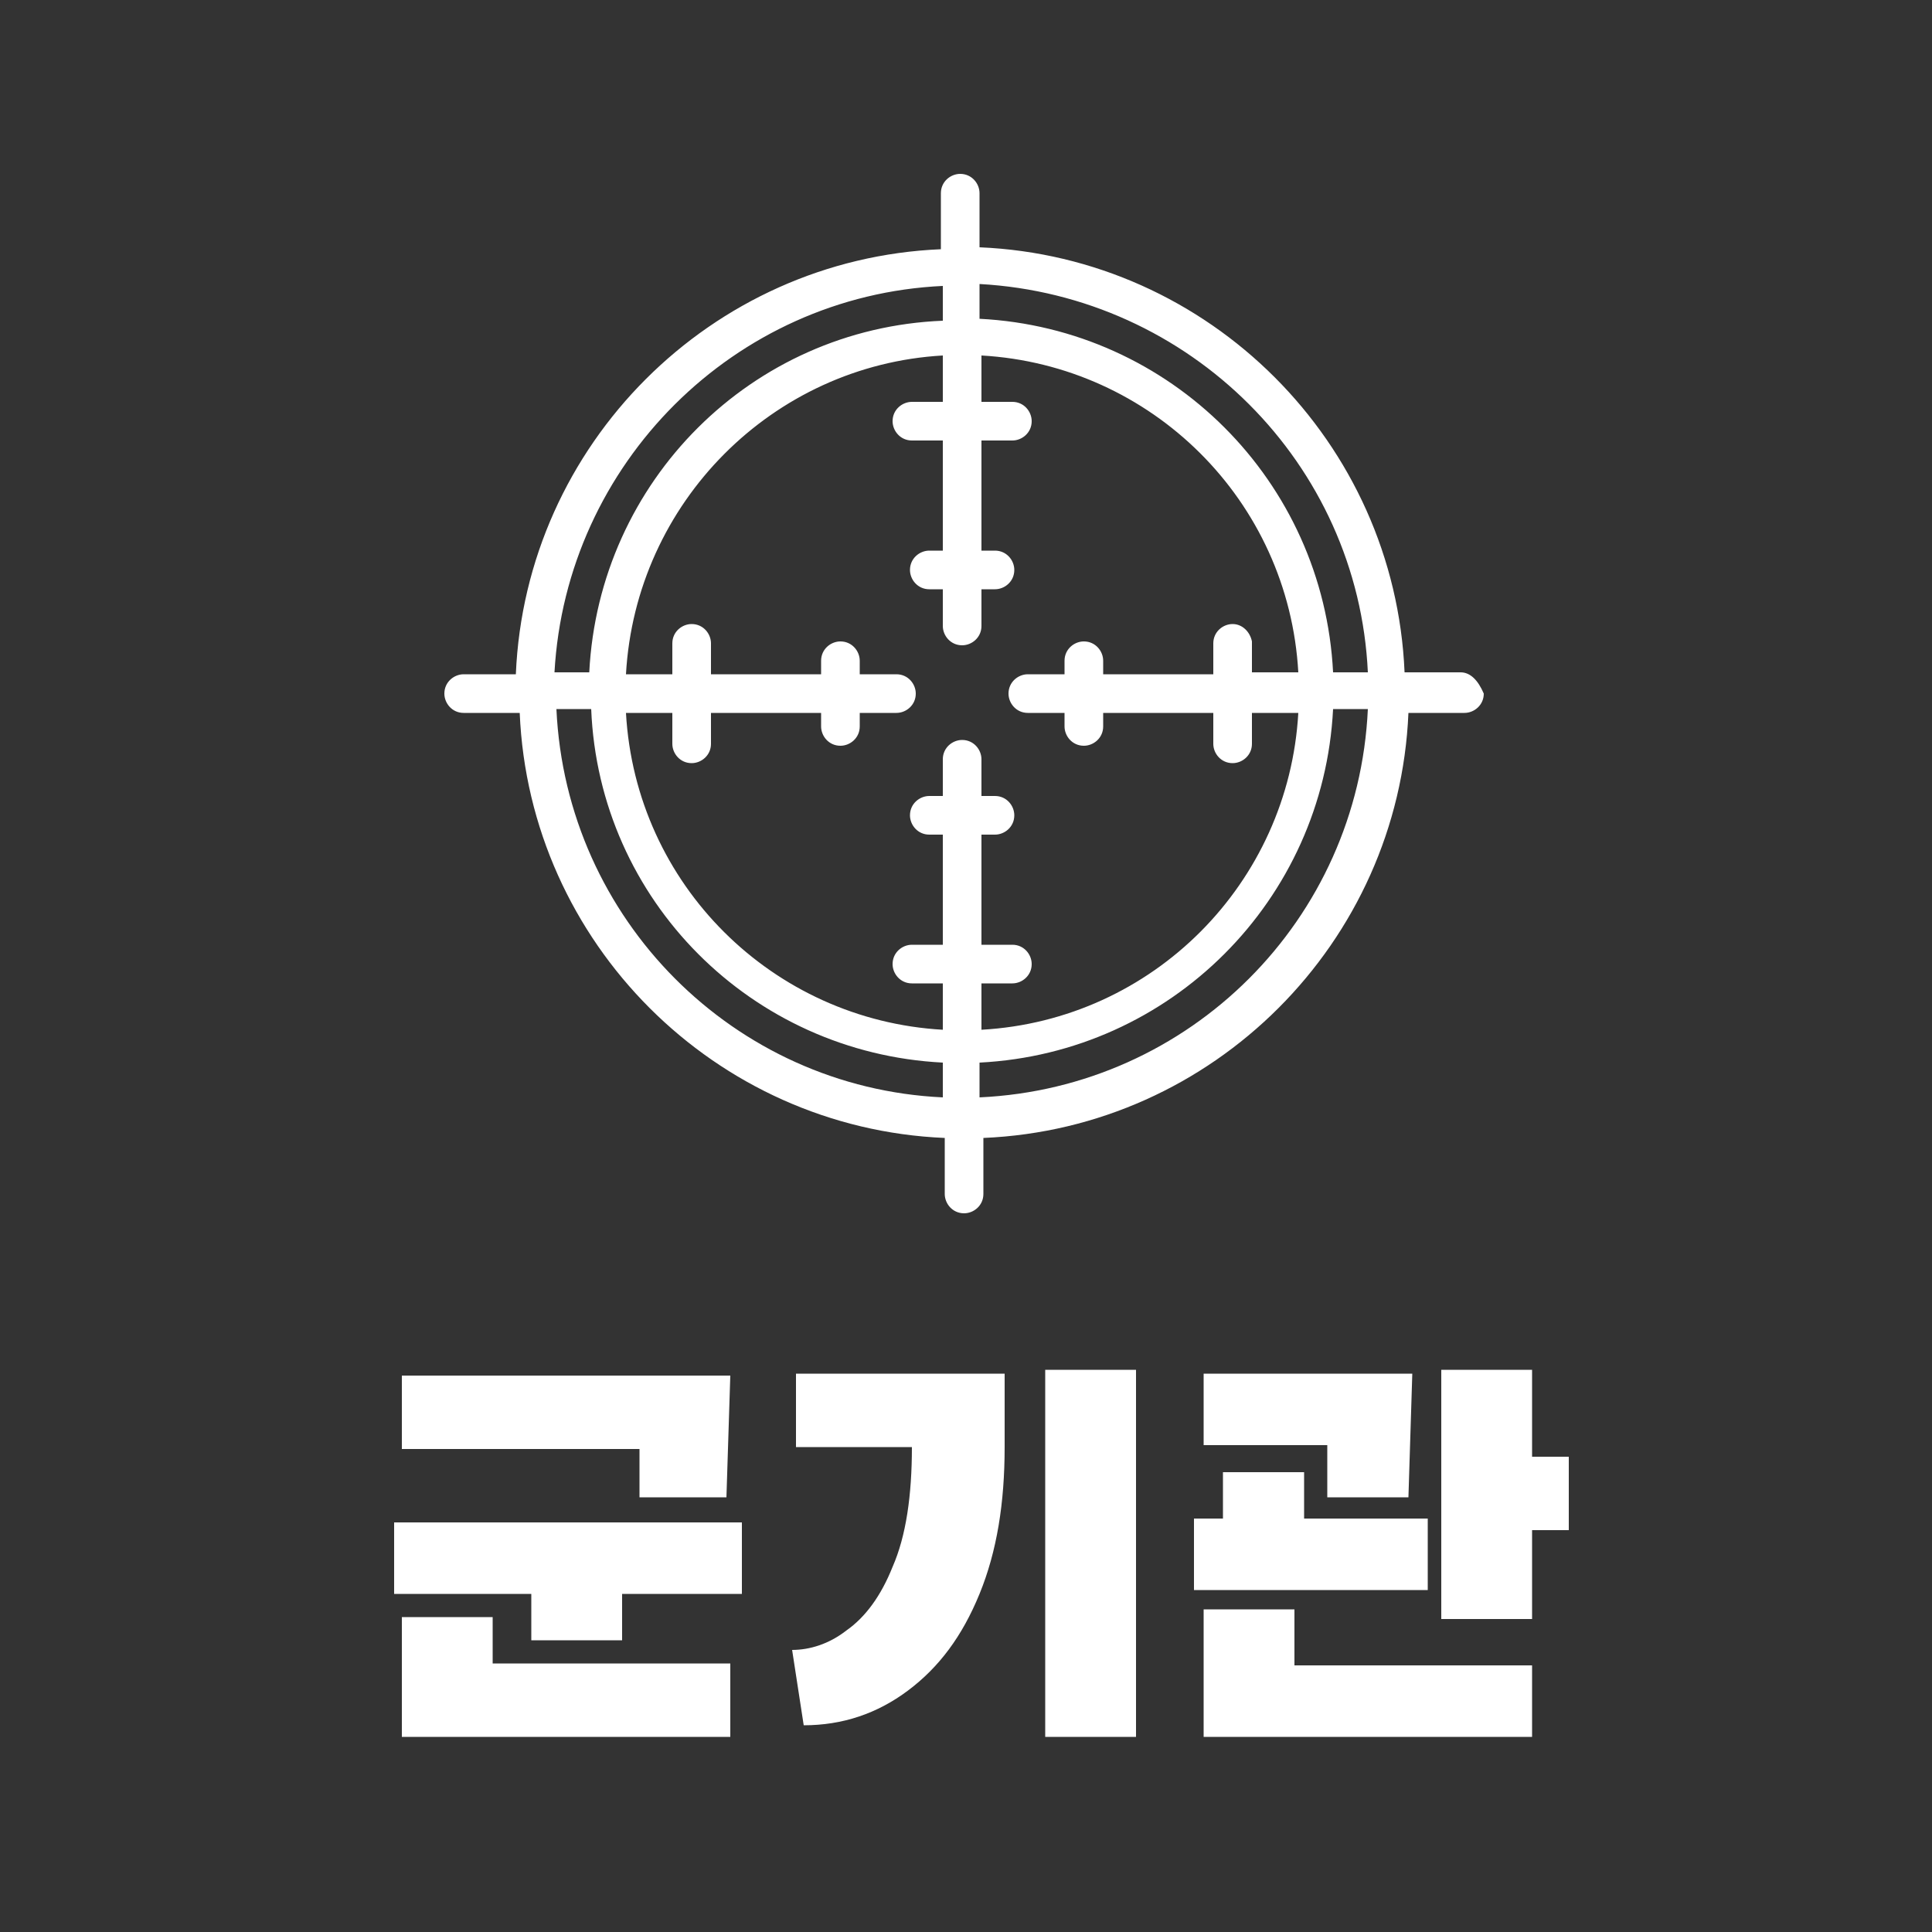 <?xml version="1.0" encoding="utf-8"?>
<!-- Generator: Adobe Illustrator 25.2.1, SVG Export Plug-In . SVG Version: 6.00 Build 0)  -->
<svg version="1.1" id="레이어_1" xmlns="http://www.w3.org/2000/svg" xmlns:xlink="http://www.w3.org/1999/xlink" x="0px"
	 y="0px" viewBox="0 0 100 100" style="enable-background:new 0 0 100 100;" xml:space="preserve">
<rect x="0" y="0" width="100" height="100" fill="#333333" stroke="none"/>
<style type="text/css">
	.st0{fill:#FFFFFF;}
	.st1{fill:none;}
</style>
<g>
	<path class="st0" d="M32.2,82.5v2.4h-4.7v-2.4h-7.1v-3.7h18v3.7H32.2z M33.1,74.9v2.6h4.5l0.2-6.3h-17v3.8H33.1z M20.8,83.8v6.1h17
		v-3.8H25.5v-2.4H20.8z"/>
	<path class="st0" d="M41,85.4c0.9,0,1.9-0.3,2.8-1c1-0.7,1.8-1.8,2.4-3.3c0.7-1.6,1-3.7,1-6.2h-6v-3.8H52v3.8
		c0,2.9-0.4,5.4-1.3,7.6s-2.1,3.8-3.7,5c-1.6,1.2-3.4,1.8-5.4,1.8L41,85.4z M58.8,70.9v19h-4.7v-19H58.8z"/>
	<path class="st0" d="M67.5,78.6h6.4v3.7H61.8v-3.7h1.5v-2.4h4.2V78.6z M62.3,74.9v-3.8h10.8l-0.2,6.4h-4.2v-2.7H62.3z M79.3,89.9
		h-17v-6.6H67v2.9h12.3V89.9z M79.3,75.4h1.9v3.8h-1.9v4.6h-4.7V70.9h4.7V75.4z"/>
</g>
<path id="Path_2466" class="st0" d="M75.6,34.8h-2.9c-0.5-11.9-10.1-21.5-22-22V10c0-0.5-0.4-1-1-1c-0.5,0-1,0.4-1,1v2.9
	c-11.9,0.5-21.5,10.1-22,22H24c-0.5,0-1,0.4-1,1c0,0.5,0.4,1,1,1h2.9c0.5,11.9,10.1,21.5,22,22v2.9c0,0.5,0.4,1,1,1c0.5,0,1-0.4,1-1
	v-2.9c11.9-0.5,21.5-10.1,22-22h2.9c0.5,0,1-0.4,1-1C76.5,35.2,76.1,34.8,75.6,34.8L75.6,34.8z M70.8,34.8H69
	c-0.5-9.9-8.4-17.8-18.3-18.3v-1.8C61.6,15.3,70.3,24,70.8,34.8L70.8,34.8z M63.8,32.3c-0.5,0-1,0.4-1,1v1.6h-5.7v-0.7
	c0-0.5-0.4-1-1-1c-0.5,0-1,0.4-1,1l0,0v0.7h-1.9c-0.5,0-1,0.4-1,1c0,0.5,0.4,1,1,1l0,0h1.9v0.7c0,0.5,0.4,1,1,1c0.5,0,1-0.4,1-1
	v-0.7h5.7v1.6c0,0.5,0.4,1,1,1c0.5,0,1-0.4,1-1v-1.6h2.4c-0.5,8.8-7.5,15.9-16.4,16.4v-2.4h1.6c0.5,0,1-0.4,1-1c0-0.5-0.4-1-1-1
	h-1.6v-5.7h0.7c0.5,0,1-0.4,1-1c0-0.5-0.4-1-1-1h-0.7v-1.9c0-0.5-0.4-1-1-1c-0.5,0-1,0.4-1,1l0,0v1.9h-0.7c-0.5,0-1,0.4-1,1
	c0,0.5,0.4,1,1,1h0.7v5.7h-1.6c-0.5,0-1,0.4-1,1c0,0.5,0.4,1,1,1h1.6v2.4c-8.8-0.5-15.9-7.5-16.4-16.4h2.4v1.6c0,0.5,0.4,1,1,1
	c0.5,0,1-0.4,1-1v-1.6h5.7v0.7c0,0.5,0.4,1,1,1c0.5,0,1-0.4,1-1v-0.7h1.9c0.5,0,1-0.4,1-1c0-0.5-0.4-1-1-1h-1.9v-0.7
	c0-0.5-0.4-1-1-1c-0.5,0-1,0.4-1,1v0.7h-5.7v-1.6c0-0.5-0.4-1-1-1c-0.5,0-1,0.4-1,1v1.6h-2.4C32.9,26,40,18.9,48.8,18.4v2.4h-1.6
	c-0.5,0-1,0.4-1,1c0,0.5,0.4,1,1,1h1.6v5.7h-0.7c-0.5,0-1,0.4-1,1c0,0.5,0.4,1,1,1l0,0h0.7v1.9c0,0.5,0.4,1,1,1c0.5,0,1-0.4,1-1
	v-1.9h0.7c0.5,0,1-0.4,1-1c0-0.5-0.4-1-1-1h-0.7v-5.7h1.6c0.5,0,1-0.4,1-1c0-0.5-0.4-1-1-1l0,0h-1.6v-2.4
	c8.8,0.5,15.9,7.5,16.4,16.4h-2.4v-1.6C64.7,32.7,64.3,32.3,63.8,32.3C63.8,32.3,63.8,32.3,63.8,32.3L63.8,32.3z M48.8,14.8v1.8
	C38.9,17,31,24.9,30.5,34.8h-1.8C29.3,24,38,15.3,48.8,14.8L48.8,14.8z M28.8,36.7h1.8C31,46.6,38.9,54.5,48.8,55v1.8
	C38,56.3,29.3,47.6,28.8,36.7L28.8,36.7z M50.7,56.8V55c9.9-0.5,17.8-8.4,18.3-18.3h1.8C70.3,47.6,61.6,56.3,50.7,56.8z"/>
<rect class="st1" width="100" height="100"/>
</svg>
